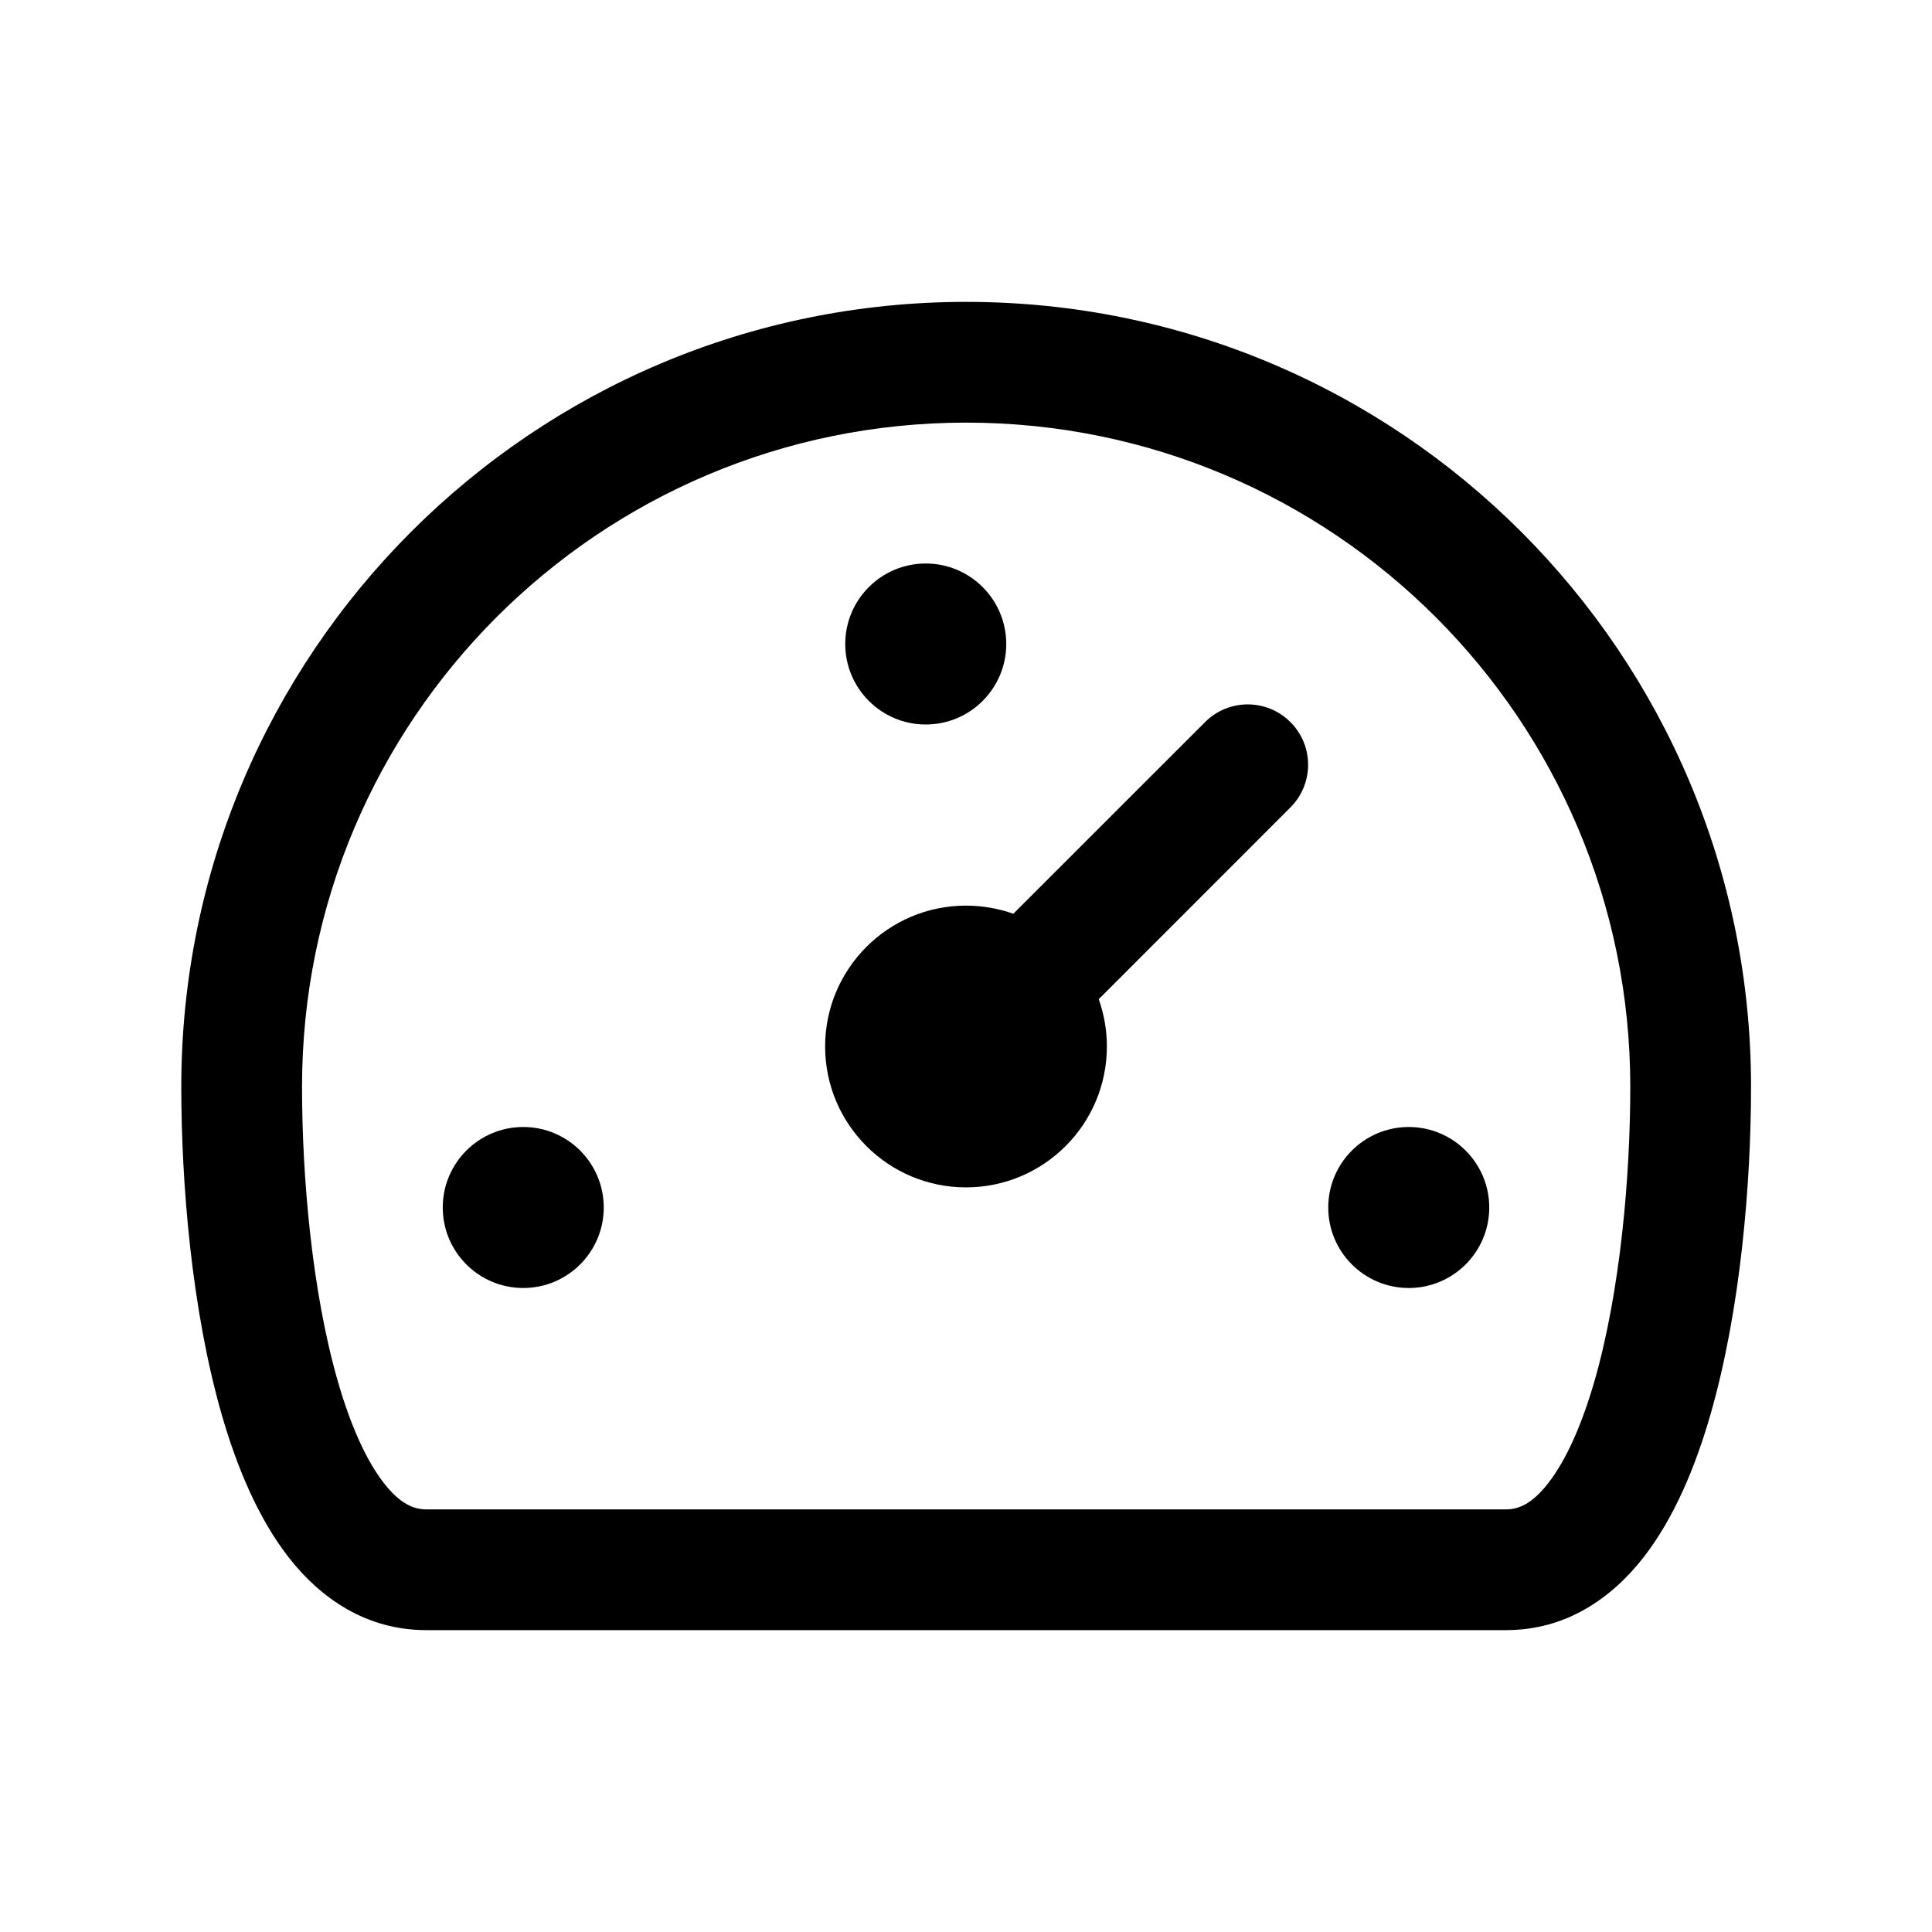 <svg viewBox="0 0 24 24" fill="none" xmlns="http://www.w3.org/2000/svg">
<path fill-rule="evenodd" clip-rule="evenodd" d="M12.002 5.25C7.446 5.25 3.752 8.944 3.752 13.5C3.752 14.615 3.874 16.038 4.196 17.157C4.358 17.72 4.555 18.15 4.77 18.425C4.973 18.685 5.143 18.75 5.294 18.75H18.71C18.86 18.75 19.029 18.686 19.232 18.425C19.447 18.15 19.644 17.72 19.807 17.157C20.129 16.038 20.252 14.614 20.252 13.5C20.252 8.944 16.558 5.25 12.002 5.25ZM2.252 13.5C2.252 8.115 6.617 3.75 12.002 3.75C17.387 3.75 21.752 8.115 21.752 13.5C21.752 14.691 21.624 16.267 21.248 17.572C21.061 18.221 20.797 18.858 20.415 19.348C20.021 19.852 19.456 20.25 18.71 20.25H5.294C4.548 20.25 3.982 19.853 3.588 19.349C3.205 18.858 2.941 18.22 2.754 17.572C2.379 16.267 2.252 14.69 2.252 13.5Z" fill="currentColor"/>
<path d="M6.5 16C7.052 16 7.5 15.552 7.5 15C7.5 14.448 7.052 14 6.5 14C5.948 14 5.5 14.448 5.5 15C5.5 15.552 5.948 16 6.5 16Z" fill="currentColor"/>
<path d="M11.5 9C12.052 9 12.5 8.552 12.5 8C12.5 7.448 12.052 7 11.5 7C10.948 7 10.5 7.448 10.5 8C10.5 8.552 10.948 9 11.5 9Z" fill="currentColor"/>
<path d="M17.5 16C18.052 16 18.5 15.552 18.5 15C18.5 14.448 18.052 14 17.5 14C16.948 14 16.5 14.448 16.5 15C16.5 15.552 16.948 16 17.5 16Z" fill="currentColor"/>
<path fill-rule="evenodd" clip-rule="evenodd" d="M16.03 8.97C16.323 9.263 16.323 9.737 16.03 10.03L13.649 12.412C13.714 12.596 13.75 12.794 13.75 13C13.75 13.966 12.966 14.75 12 14.75C11.034 14.75 10.25 13.966 10.25 13C10.25 12.034 11.034 11.25 12 11.25C12.206 11.25 12.404 11.286 12.588 11.351L14.97 8.97C15.263 8.677 15.737 8.677 16.03 8.97Z" fill="currentColor"/>
</svg>
